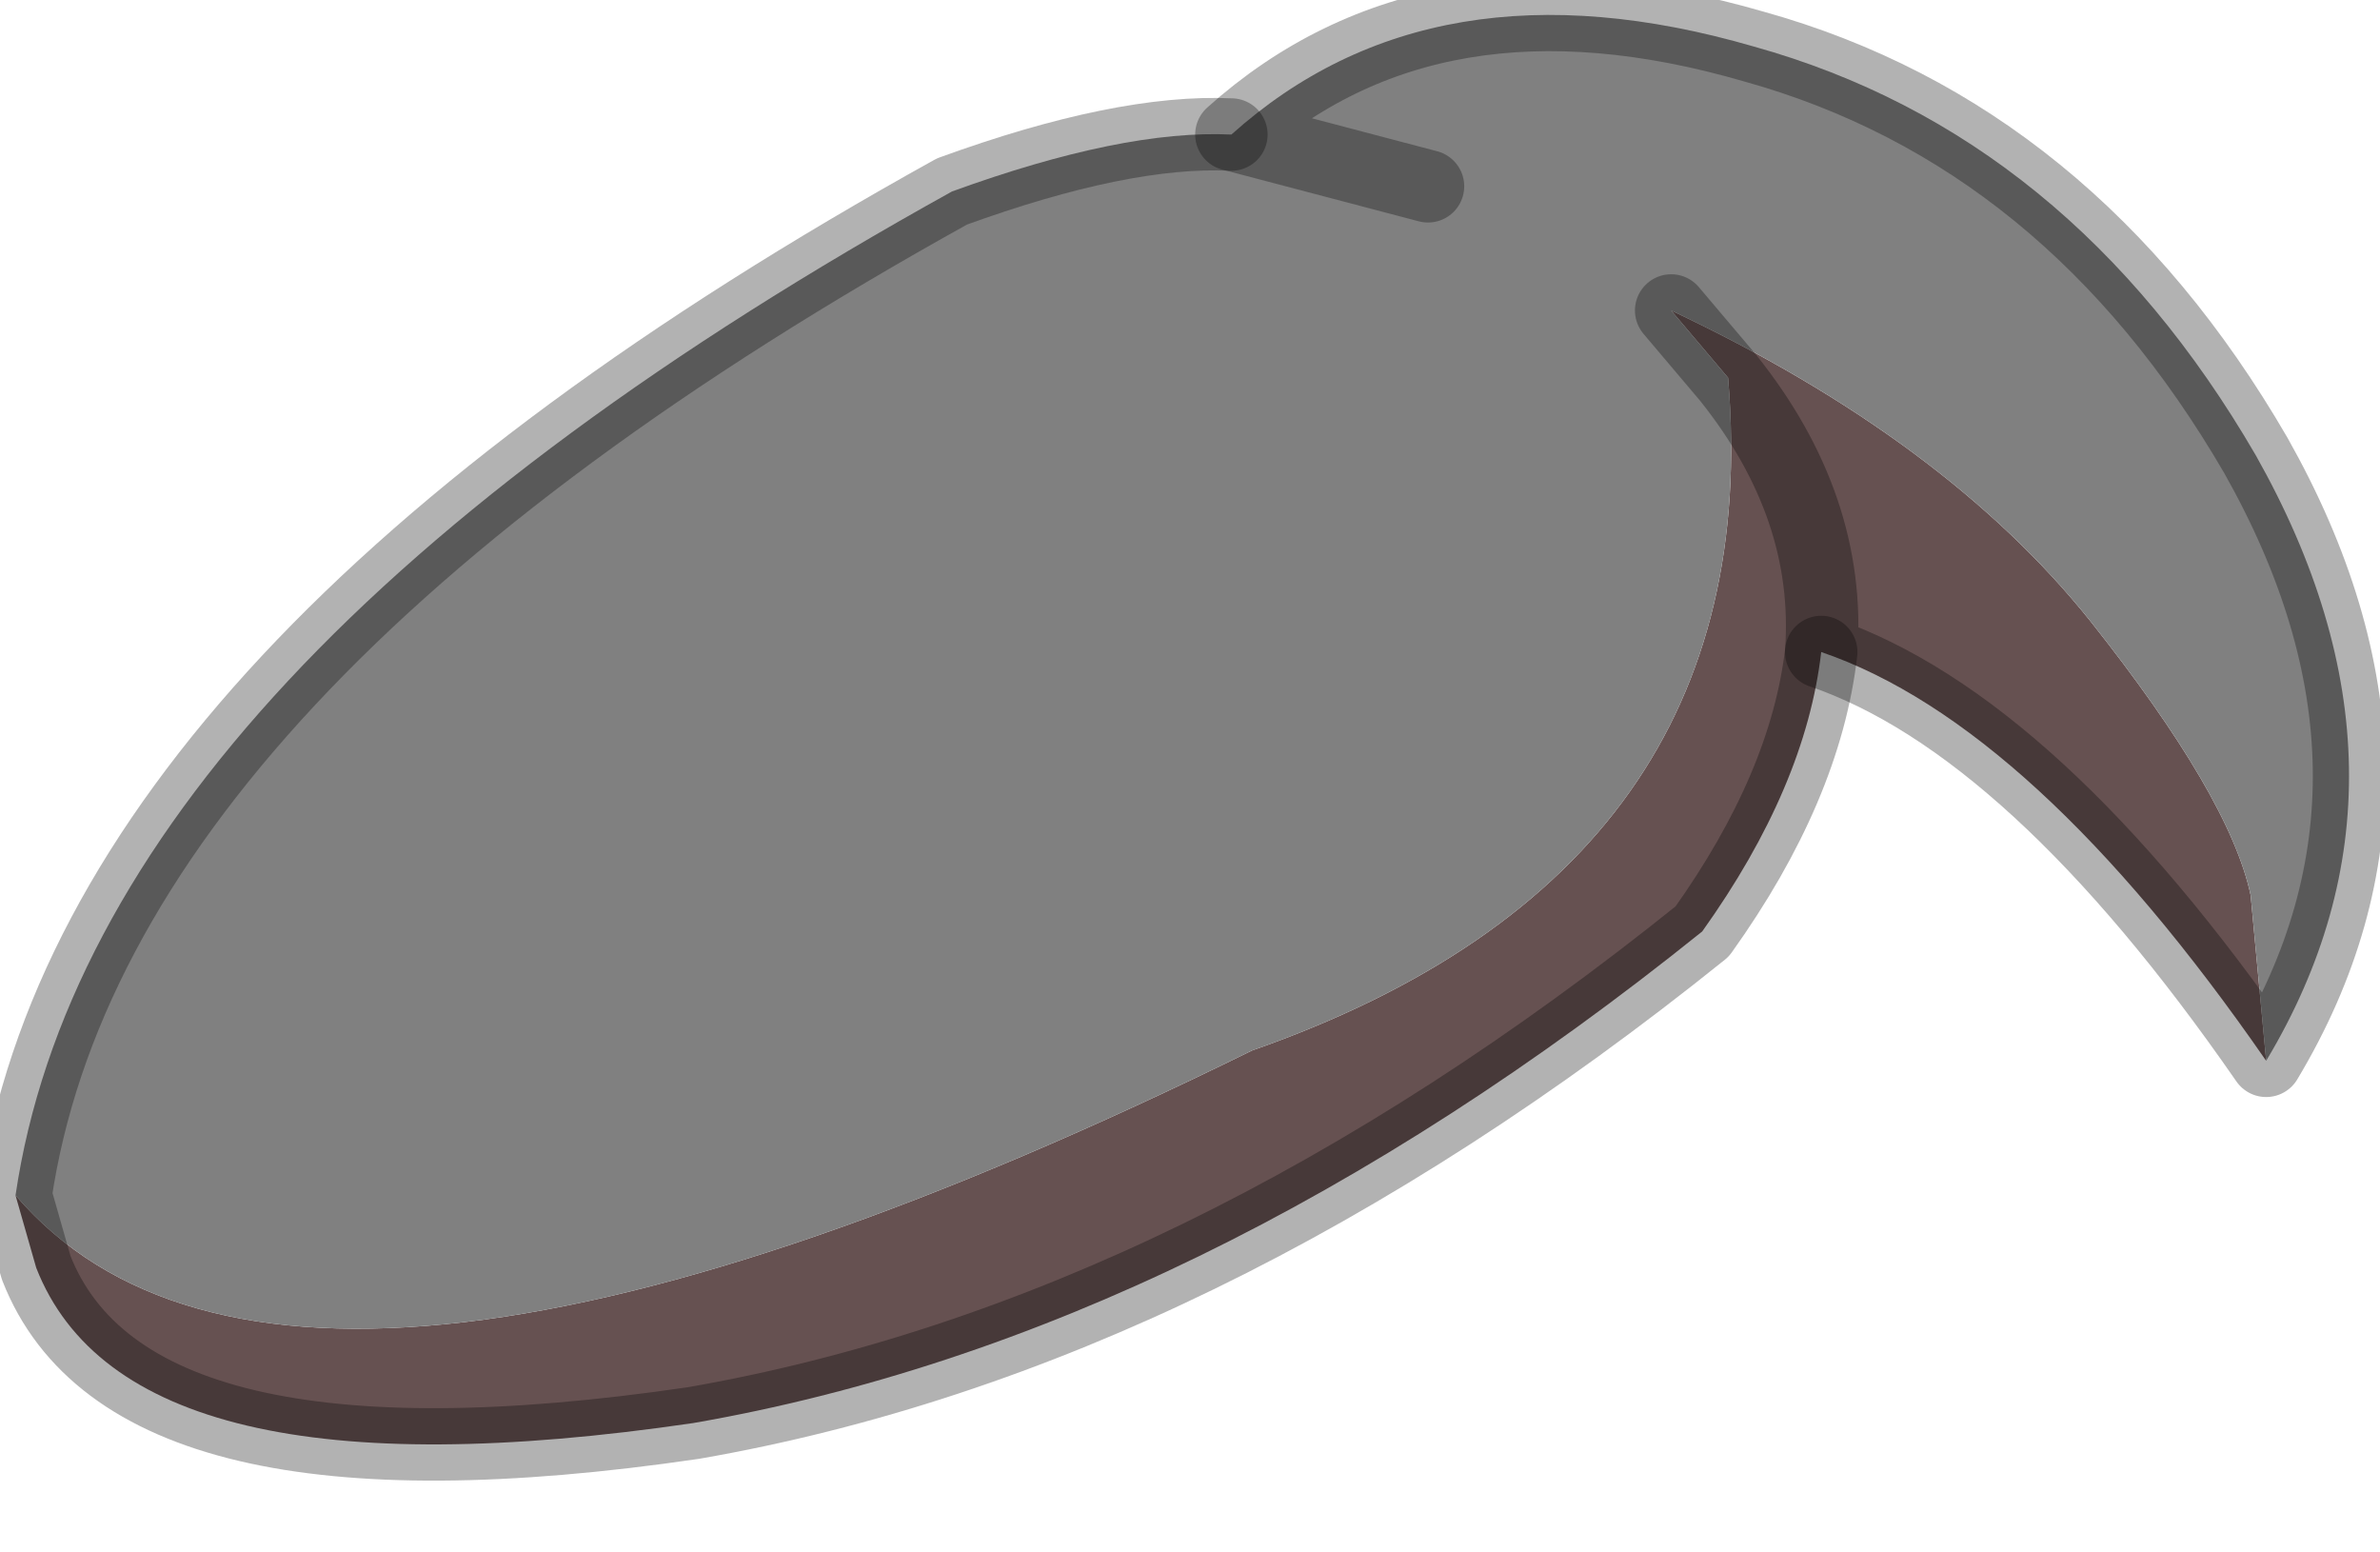 <?xml version="1.0" encoding="utf-8"?>
<svg version="1.1" id="Layer_1"
xmlns="http://www.w3.org/2000/svg"
xmlns:xlink="http://www.w3.org/1999/xlink"
width="23px" height="15px"
xml:space="preserve">
<g id="PathID_1749" transform="matrix(1, 0, 0, 1, 0.15, 0.15)">
<path style="fill:#665151;fill-opacity:1" d="M17.45 6.15Q17.3 7.45 16.3 8.85Q17.55 4.75 16.55 3.5L16 2.85Q18.65 4.1 20.05 5.85Q21.4 7.55 21.6 8.5L21.75 10.1Q19.5 6.85 17.45 6.15M16.3 8.85Q11.45 12.75 6.55 13.6Q1.1 14.4 0.2 12.1L0 11.4Q2.7 14.55 11.95 10Q16.95 8.25 16.55 3.5Q17.55 4.75 17.45 6.15" />
<path style="fill:#808080;fill-opacity:1" d="M11.95 10Q2.7 14.55 0 11.4Q0.75 6.3 9.05 1.7Q10.7 1.1 11.75 1.15L13.65 1.65L11.75 1.15Q13.7 -0.6 16.8 0.3Q19.85 1.15 21.65 4.25Q23.4 7.35 21.75 10.1L21.6 8.5Q21.4 7.55 20.05 5.85Q18.65 4.1 16 2.85L16.55 3.5Q16.95 8.25 11.95 10" />
<path style="fill:none;stroke-width:0.7;stroke-linecap:round;stroke-linejoin:round;stroke-miterlimit:3;stroke:#000000;stroke-opacity:0.302" d="M16 2.85L16.55 3.5Q17.55 4.75 17.45 6.15Q19.5 6.85 21.75 10.1Q23.4 7.35 21.65 4.25Q19.85 1.15 16.8 0.3Q13.7 -0.6 11.75 1.15L13.65 1.65" />
<path style="fill:none;stroke-width:0.7;stroke-linecap:round;stroke-linejoin:round;stroke-miterlimit:3;stroke:#000000;stroke-opacity:0.302" d="M17.45 6.15Q17.3 7.45 16.3 8.85Q11.45 12.75 6.55 13.6Q1.1 14.4 0.2 12.1L0 11.4Q0.75 6.3 9.05 1.7Q10.7 1.1 11.75 1.15" />
</g>
</svg>
